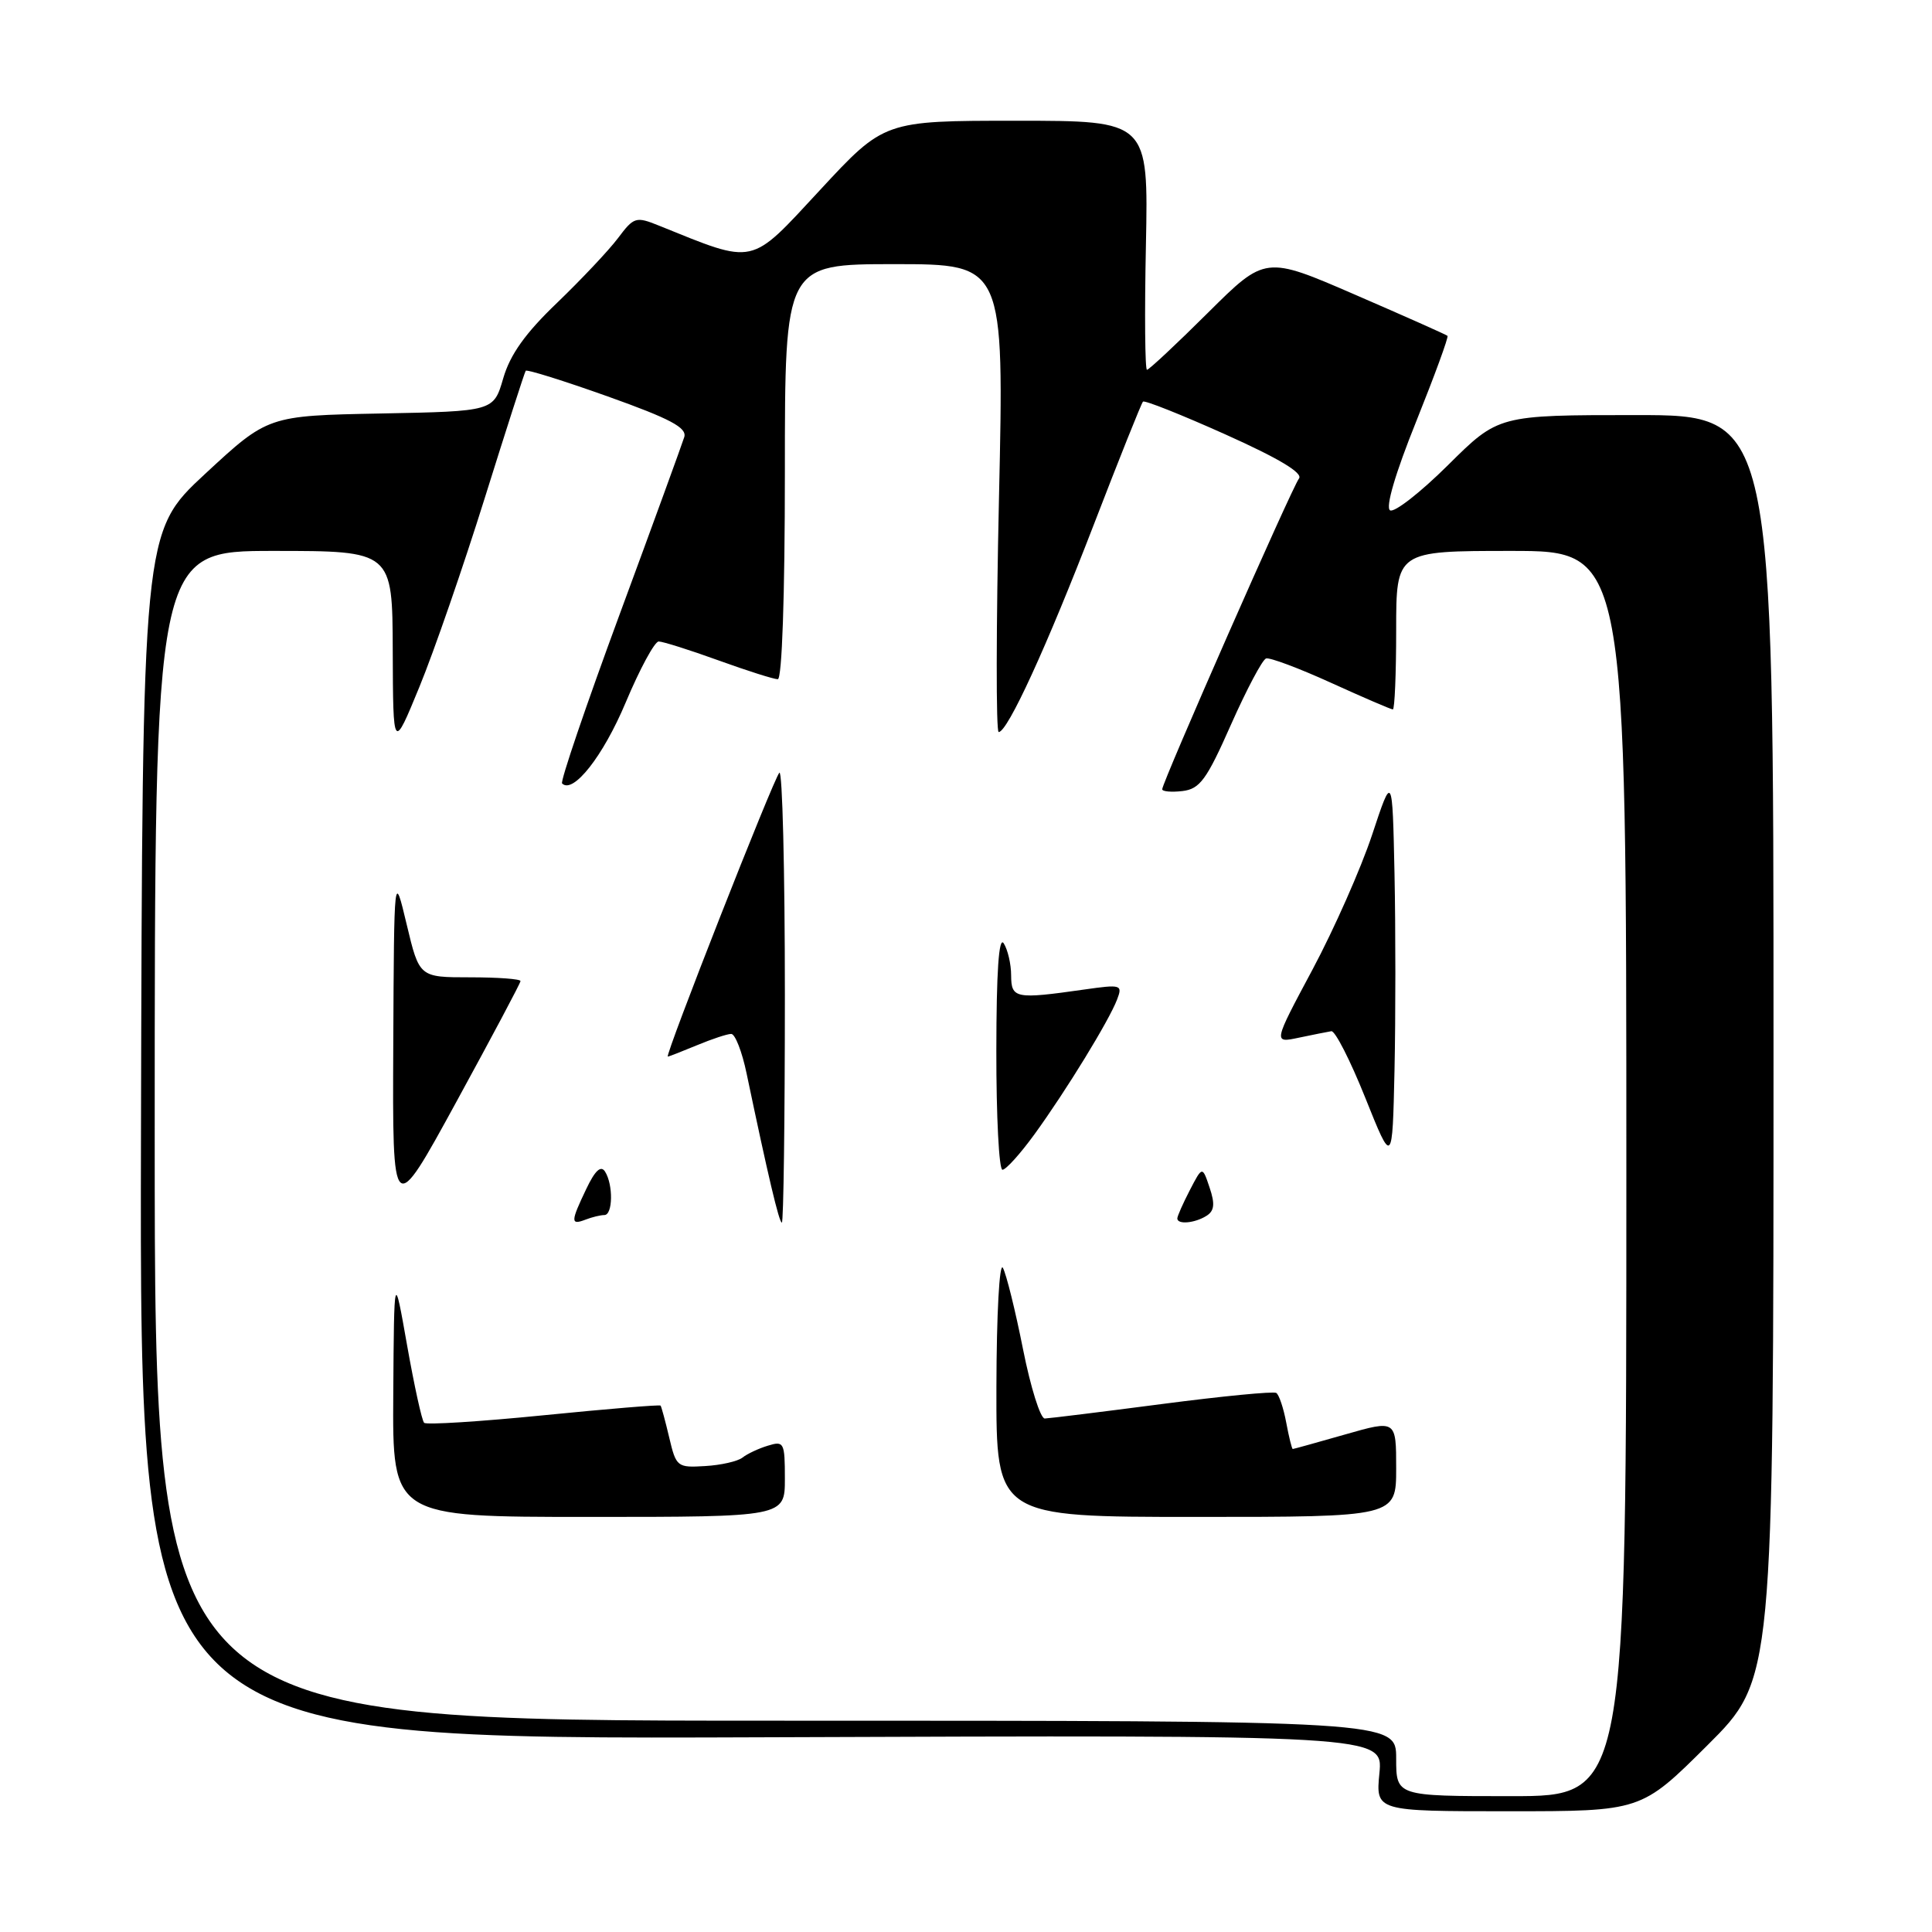 <?xml version="1.0" encoding="UTF-8" standalone="no"?>
<!DOCTYPE svg PUBLIC "-//W3C//DTD SVG 1.1//EN" "http://www.w3.org/Graphics/SVG/1.1/DTD/svg11.dtd" >
<svg xmlns="http://www.w3.org/2000/svg" xmlns:xlink="http://www.w3.org/1999/xlink" version="1.1" viewBox="0 0 256 256">
 <g >
 <path fill="currentColor"
d=" M 226.23 231.27 C 235.00 222.54 235.00 222.54 235.00 138.77 C 235.00 55.00 235.00 55.00 216.78 55.00 C 198.55 55.00 198.55 55.00 191.88 61.62 C 188.21 65.26 184.75 67.96 184.19 67.62 C 183.56 67.23 184.89 62.71 187.64 55.88 C 190.09 49.77 191.97 44.65 191.80 44.50 C 191.64 44.35 186.14 41.90 179.58 39.06 C 167.66 33.89 167.66 33.89 160.06 41.44 C 155.88 45.60 152.24 49.00 151.98 49.00 C 151.72 49.00 151.65 41.58 151.84 32.50 C 152.17 16.00 152.17 16.00 134.67 16.00 C 117.16 16.00 117.16 16.00 108.63 25.21 C 99.26 35.31 100.21 35.10 87.30 29.89 C 84.26 28.66 83.99 28.75 81.89 31.55 C 80.67 33.17 77.03 37.03 73.81 40.13 C 69.60 44.16 67.59 46.99 66.68 50.13 C 65.41 54.50 65.41 54.50 50.46 54.79 C 35.50 55.08 35.50 55.08 27.18 62.79 C 18.87 70.50 18.87 70.50 18.68 150.50 C 18.50 230.50 18.50 230.50 100.88 230.20 C 183.26 229.89 183.26 229.89 182.78 234.95 C 182.29 240.00 182.29 240.00 199.88 240.00 C 217.46 240.00 217.46 240.00 226.23 231.27 Z  M 185.00 233.00 C 185.00 228.00 185.00 228.00 102.75 228.00 C 20.50 228.00 20.50 228.00 20.50 150.50 C 20.50 73.00 20.50 73.00 36.25 73.00 C 52.00 73.00 52.00 73.00 52.04 86.25 C 52.09 99.50 52.09 99.50 55.58 91.00 C 57.50 86.33 61.39 75.08 64.23 66.00 C 67.07 56.92 69.51 49.33 69.66 49.13 C 69.80 48.92 74.69 50.45 80.53 52.53 C 88.83 55.49 91.04 56.67 90.67 57.91 C 90.40 58.78 86.55 69.37 82.10 81.42 C 77.65 93.48 74.22 103.56 74.48 103.81 C 75.93 105.27 79.92 100.20 82.90 93.10 C 84.77 88.65 86.74 85.00 87.28 85.00 C 87.82 85.00 91.38 86.12 95.19 87.50 C 99.00 88.88 102.54 90.00 103.06 90.00 C 103.62 90.00 104.00 79.00 104.00 62.50 C 104.00 35.00 104.00 35.00 118.53 35.00 C 133.06 35.00 133.06 35.00 132.37 66.00 C 131.99 83.05 131.97 97.00 132.33 97.00 C 133.51 97.00 138.71 85.66 144.92 69.55 C 148.30 60.78 151.24 53.43 151.45 53.22 C 151.66 53.00 156.59 54.97 162.41 57.58 C 169.47 60.75 172.69 62.68 172.12 63.41 C 171.20 64.58 154.00 103.66 154.00 104.58 C 154.00 104.88 155.21 104.99 156.68 104.82 C 158.99 104.54 159.88 103.33 163.11 96.02 C 165.18 91.36 167.27 87.41 167.76 87.25 C 168.24 87.09 172.12 88.54 176.38 90.48 C 180.63 92.41 184.31 94.00 184.56 94.00 C 184.80 94.00 185.00 89.28 185.00 83.50 C 185.00 73.00 185.00 73.00 200.25 73.00 C 215.50 73.00 215.50 73.00 215.50 155.50 C 215.50 238.00 215.50 238.00 200.25 238.00 C 185.00 238.00 185.00 238.00 185.00 233.00 Z  M 104.00 195.93 C 104.00 191.14 103.88 190.90 101.75 191.56 C 100.51 191.93 99.00 192.65 98.38 193.14 C 97.76 193.63 95.54 194.14 93.44 194.26 C 89.75 194.49 89.59 194.37 88.68 190.50 C 88.16 188.30 87.64 186.39 87.53 186.25 C 87.42 186.11 80.44 186.69 72.03 187.53 C 63.61 188.37 56.49 188.82 56.20 188.53 C 55.90 188.24 54.89 183.61 53.94 178.25 C 52.22 168.50 52.22 168.50 52.11 184.75 C 52.00 201.00 52.00 201.00 78.00 201.00 C 104.00 201.00 104.00 201.00 104.00 195.93 Z  M 185.00 194.57 C 185.00 188.14 185.00 188.14 178.25 190.07 C 174.54 191.13 171.41 192.00 171.30 192.00 C 171.18 192.00 170.79 190.42 170.43 188.49 C 170.07 186.56 169.47 184.79 169.11 184.57 C 168.74 184.34 161.93 185.00 153.97 186.04 C 146.01 187.08 139.02 187.94 138.44 187.96 C 137.86 187.98 136.56 183.84 135.55 178.75 C 134.54 173.66 133.34 168.82 132.89 168.00 C 132.43 167.16 132.05 174.12 132.03 183.75 C 132.00 201.00 132.00 201.00 158.50 201.00 C 185.00 201.00 185.00 201.00 185.00 194.57 Z  M 80.08 161.00 C 81.21 161.00 81.27 156.97 80.17 155.24 C 79.62 154.38 78.85 155.09 77.69 157.53 C 75.60 161.90 75.59 162.37 77.58 161.61 C 78.45 161.27 79.58 161.00 80.08 161.00 Z  M 104.00 131.83 C 104.00 115.24 103.67 101.99 103.27 102.39 C 102.51 103.15 88.03 140.00 88.49 140.00 C 88.64 140.00 90.37 139.32 92.35 138.50 C 94.32 137.68 96.36 137.00 96.89 137.00 C 97.41 137.00 98.33 139.36 98.93 142.25 C 101.76 155.75 103.23 162.00 103.60 162.00 C 103.82 162.00 104.00 148.43 104.00 131.83 Z  M 159.87 161.10 C 160.91 160.45 161.01 159.52 160.28 157.37 C 159.32 154.50 159.32 154.50 157.66 157.70 C 156.75 159.46 156.00 161.15 156.00 161.45 C 156.00 162.29 158.33 162.08 159.87 161.10 Z  M 68.97 130.00 C 68.99 129.72 65.98 129.50 62.28 129.50 C 55.56 129.50 55.56 129.50 53.89 122.50 C 52.22 115.50 52.22 115.50 52.11 138.50 C 52.00 161.50 52.00 161.50 60.47 146.00 C 65.13 137.47 68.96 130.28 68.97 130.00 Z  M 137.08 150.29 C 141.28 144.50 146.96 135.23 148.02 132.44 C 148.77 130.48 148.57 130.42 143.65 131.12 C 134.54 132.42 134.00 132.31 133.98 129.25 C 133.98 127.74 133.53 125.83 133.00 125.00 C 132.35 124.00 132.03 128.71 132.02 139.25 C 132.01 147.91 132.37 155.00 132.83 155.00 C 133.29 155.00 135.20 152.88 137.08 150.29 Z  M 184.78 115.81 C 184.50 102.50 184.50 102.50 181.81 110.62 C 180.33 115.08 176.77 123.12 173.91 128.48 C 168.70 138.22 168.70 138.22 172.10 137.50 C 173.97 137.11 175.91 136.72 176.41 136.64 C 176.91 136.56 178.93 140.53 180.91 145.47 C 184.50 154.43 184.50 154.43 184.78 141.78 C 184.93 134.81 184.93 123.13 184.78 115.81 Z "/>
</g>
</svg>